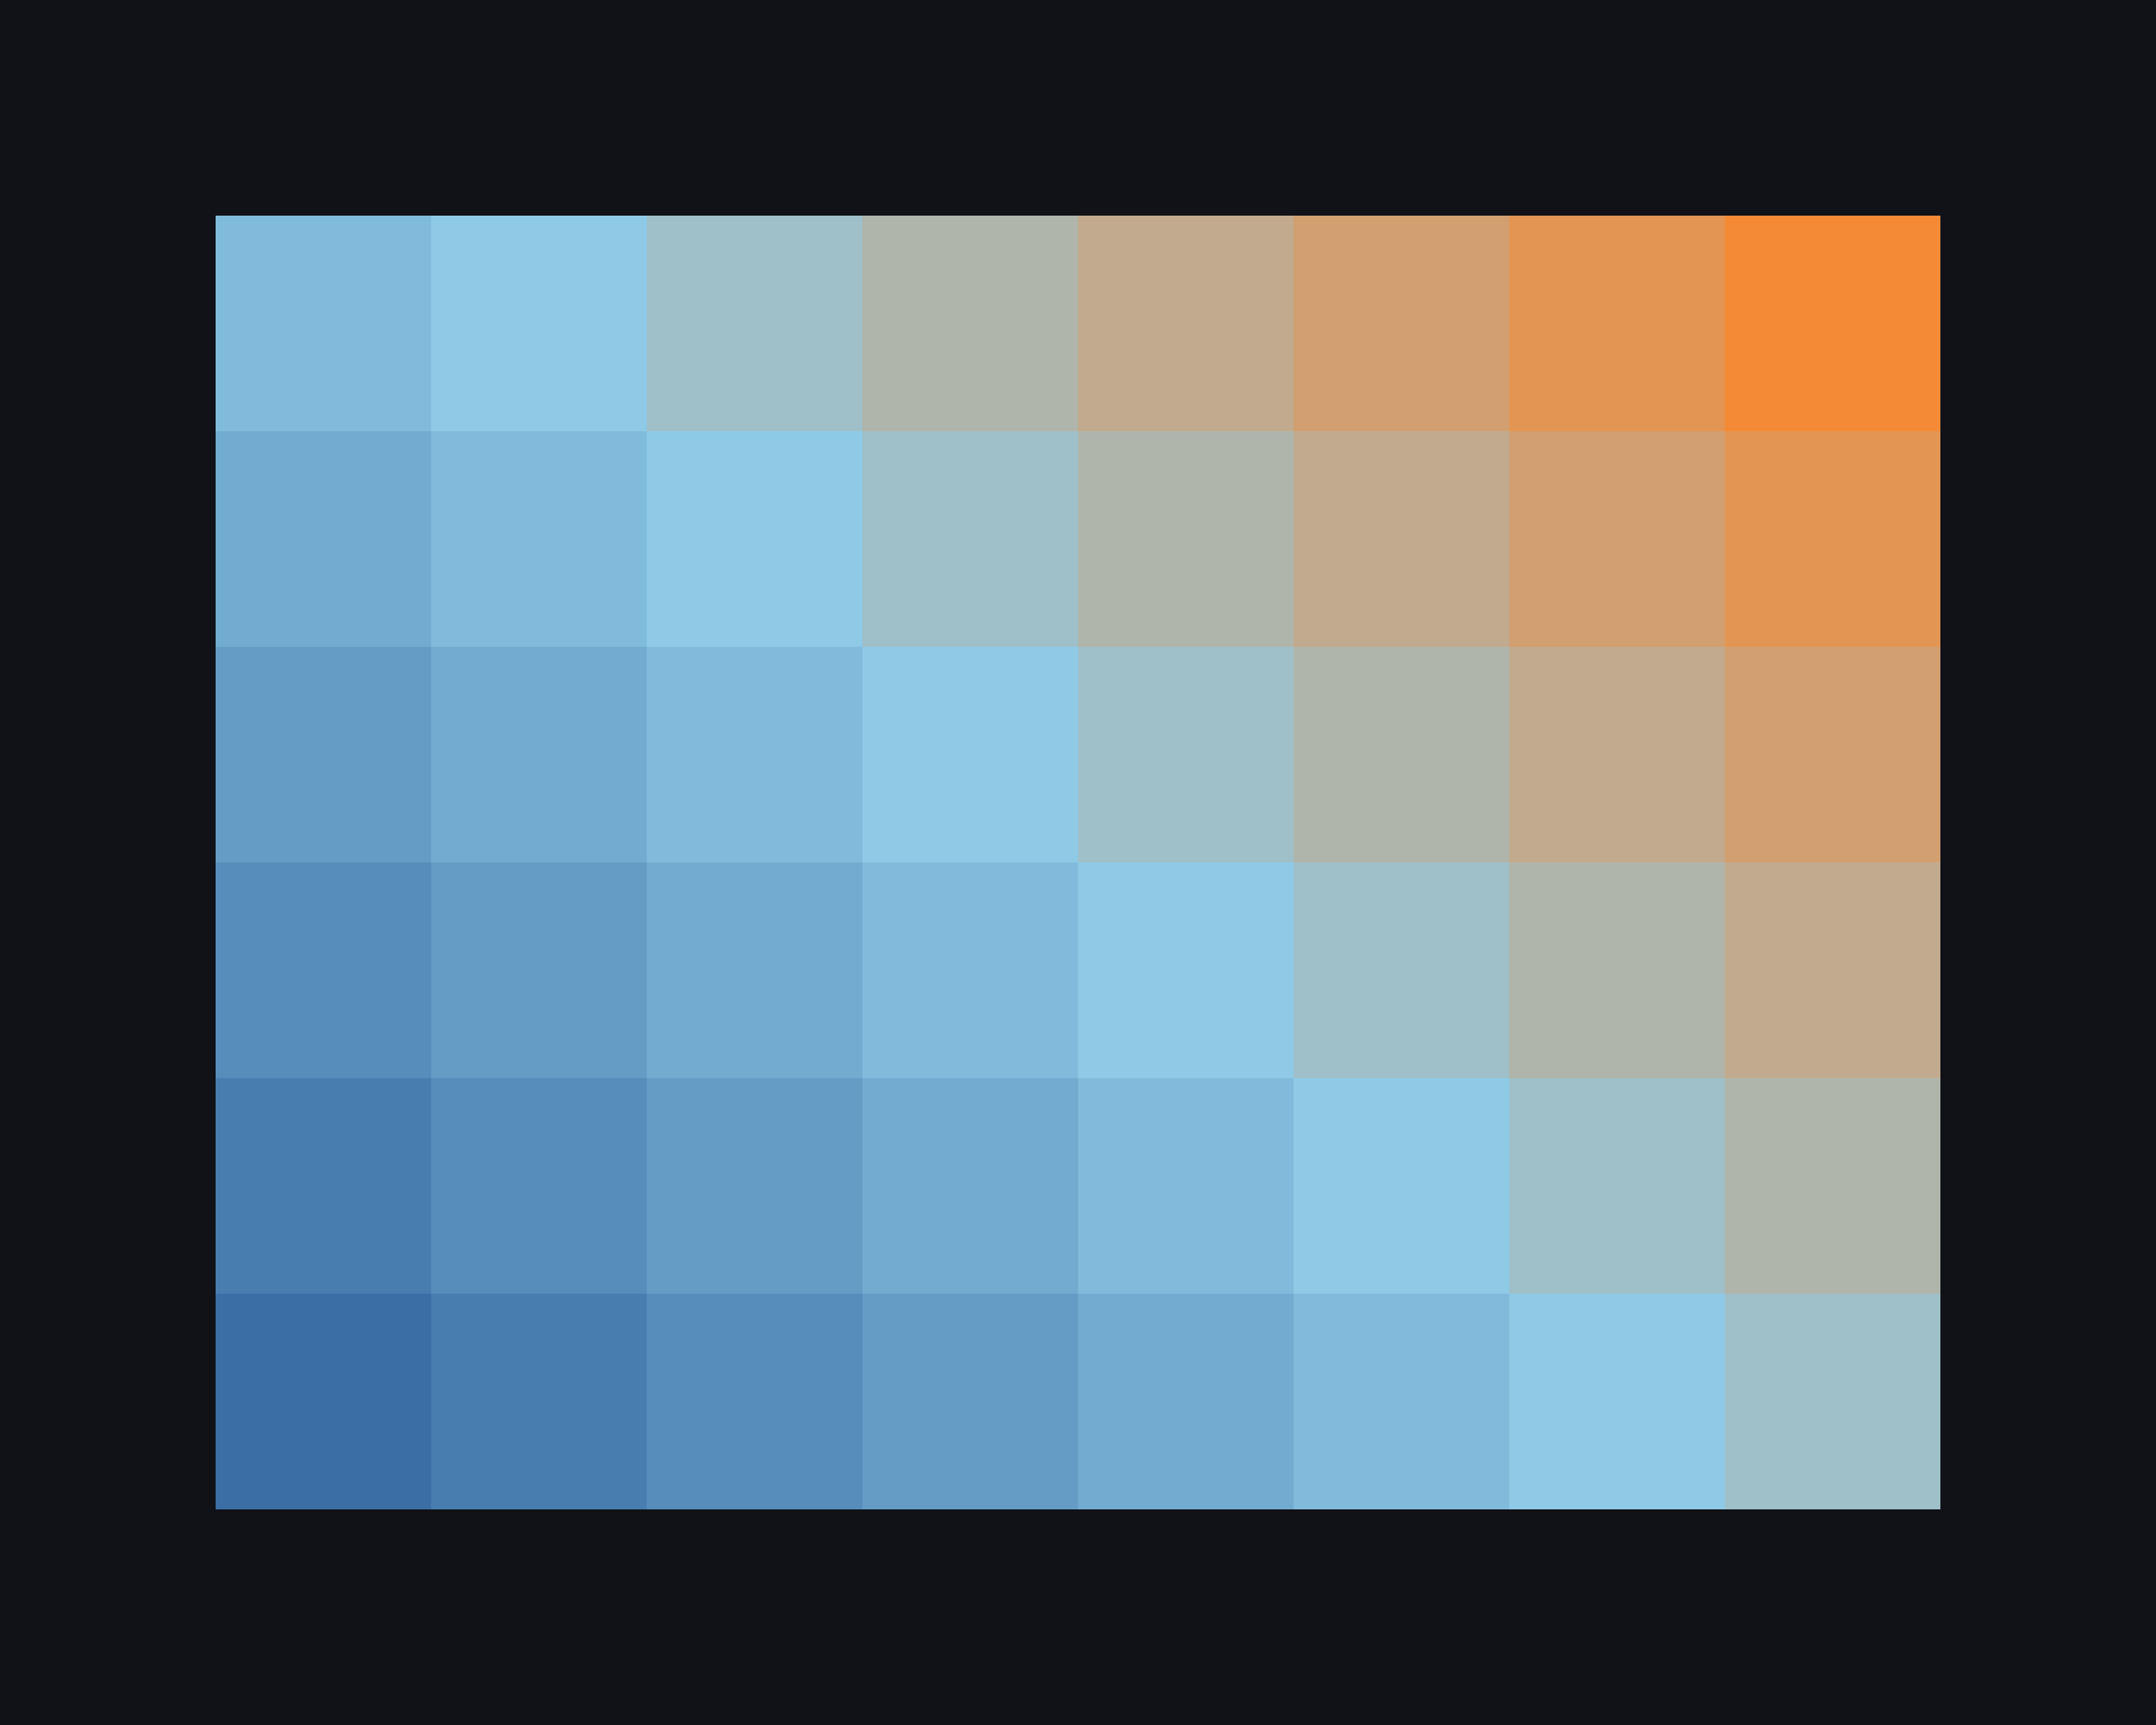 <?xml version="1.0" encoding="UTF-8"?>
<svg xmlns="http://www.w3.org/2000/svg" width="400" height="320" viewBox="0 0 400 320">
<rect x="0" y="0" width="400" height="320" fill="#101218" />
<rect x="40" y="240" width="40" height="40" fill="#3a6ea5" />
<rect x="80" y="240" width="40" height="40" fill="#487db0" />
<rect x="120" y="240" width="40" height="40" fill="#568dbb" />
<rect x="160" y="240" width="40" height="40" fill="#649cc6" />
<rect x="200" y="240" width="40" height="40" fill="#72abd0" />
<rect x="240" y="240" width="40" height="40" fill="#80bbdb" />
<rect x="280" y="240" width="40" height="40" fill="#8ecae6" />
<rect x="320" y="240" width="40" height="40" fill="#9fbfc9" />
<rect x="40" y="200" width="40" height="40" fill="#487db0" />
<rect x="80" y="200" width="40" height="40" fill="#568dbb" />
<rect x="120" y="200" width="40" height="40" fill="#649cc6" />
<rect x="160" y="200" width="40" height="40" fill="#72abd0" />
<rect x="200" y="200" width="40" height="40" fill="#80bbdb" />
<rect x="240" y="200" width="40" height="40" fill="#8ecae6" />
<rect x="280" y="200" width="40" height="40" fill="#9fbfc9" />
<rect x="320" y="200" width="40" height="40" fill="#b0b5ab" />
<rect x="40" y="160" width="40" height="40" fill="#568dbb" />
<rect x="80" y="160" width="40" height="40" fill="#649cc6" />
<rect x="120" y="160" width="40" height="40" fill="#72abd0" />
<rect x="160" y="160" width="40" height="40" fill="#80bbdb" />
<rect x="200" y="160" width="40" height="40" fill="#8ecae6" />
<rect x="240" y="160" width="40" height="40" fill="#9fbfc9" />
<rect x="280" y="160" width="40" height="40" fill="#b0b5ab" />
<rect x="320" y="160" width="40" height="40" fill="#c1aa8e" />
<rect x="40" y="120" width="40" height="40" fill="#649cc6" />
<rect x="80" y="120" width="40" height="40" fill="#72abd0" />
<rect x="120" y="120" width="40" height="40" fill="#80bbdb" />
<rect x="160" y="120" width="40" height="40" fill="#8ecae6" />
<rect x="200" y="120" width="40" height="40" fill="#9fbfc9" />
<rect x="240" y="120" width="40" height="40" fill="#b0b5ab" />
<rect x="280" y="120" width="40" height="40" fill="#c1aa8e" />
<rect x="320" y="120" width="40" height="40" fill="#d29f71" />
<rect x="40" y="80" width="40" height="40" fill="#72abd0" />
<rect x="80" y="80" width="40" height="40" fill="#80bbdb" />
<rect x="120" y="80" width="40" height="40" fill="#8ecae6" />
<rect x="160" y="80" width="40" height="40" fill="#9fbfc9" />
<rect x="200" y="80" width="40" height="40" fill="#b0b5ab" />
<rect x="240" y="80" width="40" height="40" fill="#c1aa8e" />
<rect x="280" y="80" width="40" height="40" fill="#d29f71" />
<rect x="320" y="80" width="40" height="40" fill="#e39553" />
<rect x="40" y="40" width="40" height="40" fill="#80bbdb" />
<rect x="80" y="40" width="40" height="40" fill="#8ecae6" />
<rect x="120" y="40" width="40" height="40" fill="#9fbfc9" />
<rect x="160" y="40" width="40" height="40" fill="#b0b5ab" />
<rect x="200" y="40" width="40" height="40" fill="#c1aa8e" />
<rect x="240" y="40" width="40" height="40" fill="#d29f71" />
<rect x="280" y="40" width="40" height="40" fill="#e39553" />
<rect x="320" y="40" width="40" height="40" fill="#f48a36" />
</svg>